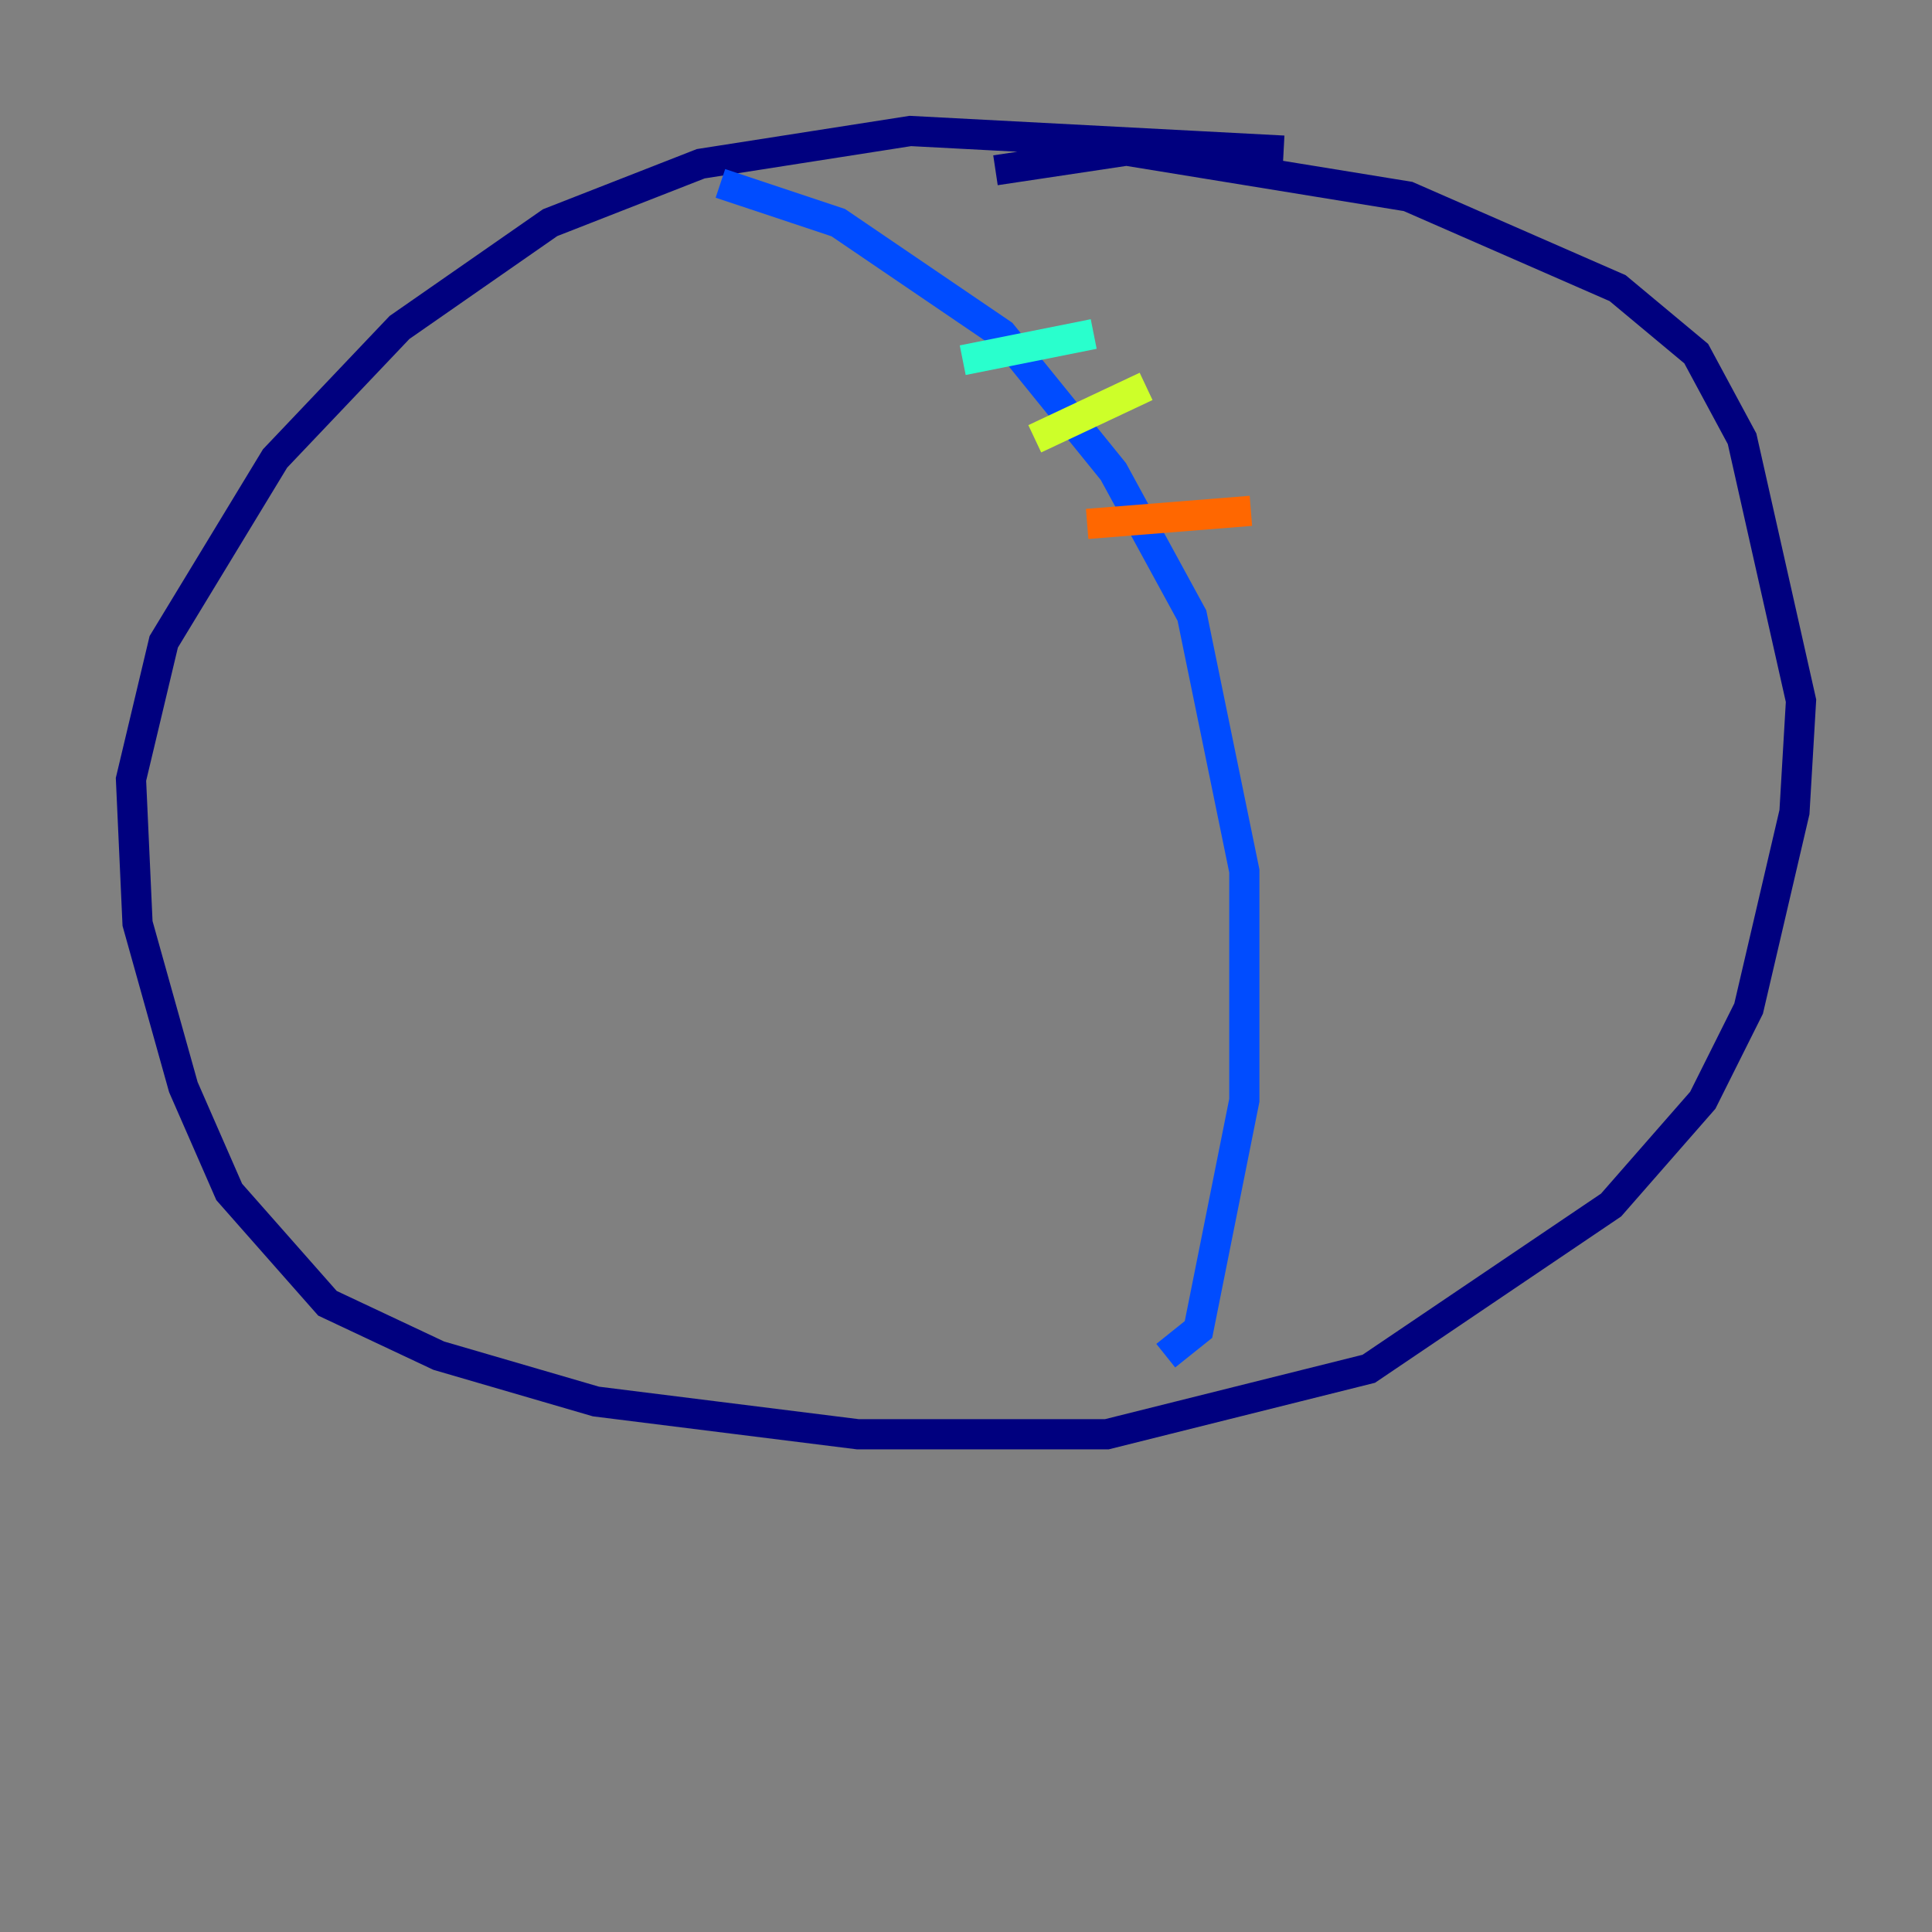 <?xml version="1.0" encoding="utf-8" ?>
<svg baseProfile="tiny" height="128" version="1.2" viewBox="0,0,128,128" width="128" xmlns="http://www.w3.org/2000/svg" xmlns:ev="http://www.w3.org/2001/xml-events" xmlns:xlink="http://www.w3.org/1999/xlink"><rect x="0" y="0" width="128" height="128" fill="#808080" stroke="none"/><defs /><polyline fill="none" points="85.044,9.98 60.312,8.678 46.427,10.848 36.447,14.752 26.468,21.695 18.224,30.373 10.848,42.522 8.678,51.634 9.112,61.18 12.149,72.027 15.186,78.969 21.695,86.346 29.071,89.817 39.485,92.854 56.841,95.024 73.329,95.024 90.685,90.685 106.739,79.837 112.814,72.895 115.851,66.82 118.888,53.803 119.322,46.427 115.417,29.071 112.38,23.43 107.173,19.091 93.288,13.017 74.63,9.98 65.953,11.281" stroke="#00007f" stroke-width="2" /><polyline fill="none" points="47.729,12.149 55.539,14.752 66.386,22.129 73.763,31.241 78.969,40.786 82.441,57.709 82.441,72.895 79.403,88.081 77.234,89.817" stroke="#004cff" stroke-width="2" /><polyline fill="none" points="63.783,23.864 72.461,22.129" stroke="#29ffcd" stroke-width="2" /><polyline fill="none" points="68.556,29.071 75.932,25.6" stroke="#cdff29" stroke-width="2" /><polyline fill="none" points="72.027,34.712 82.875,33.844" stroke="#ff6700" stroke-width="2" /><polyline fill="none" points="75.932,42.088 75.932,42.088" stroke="#7f0000" stroke-width="2" /></svg>